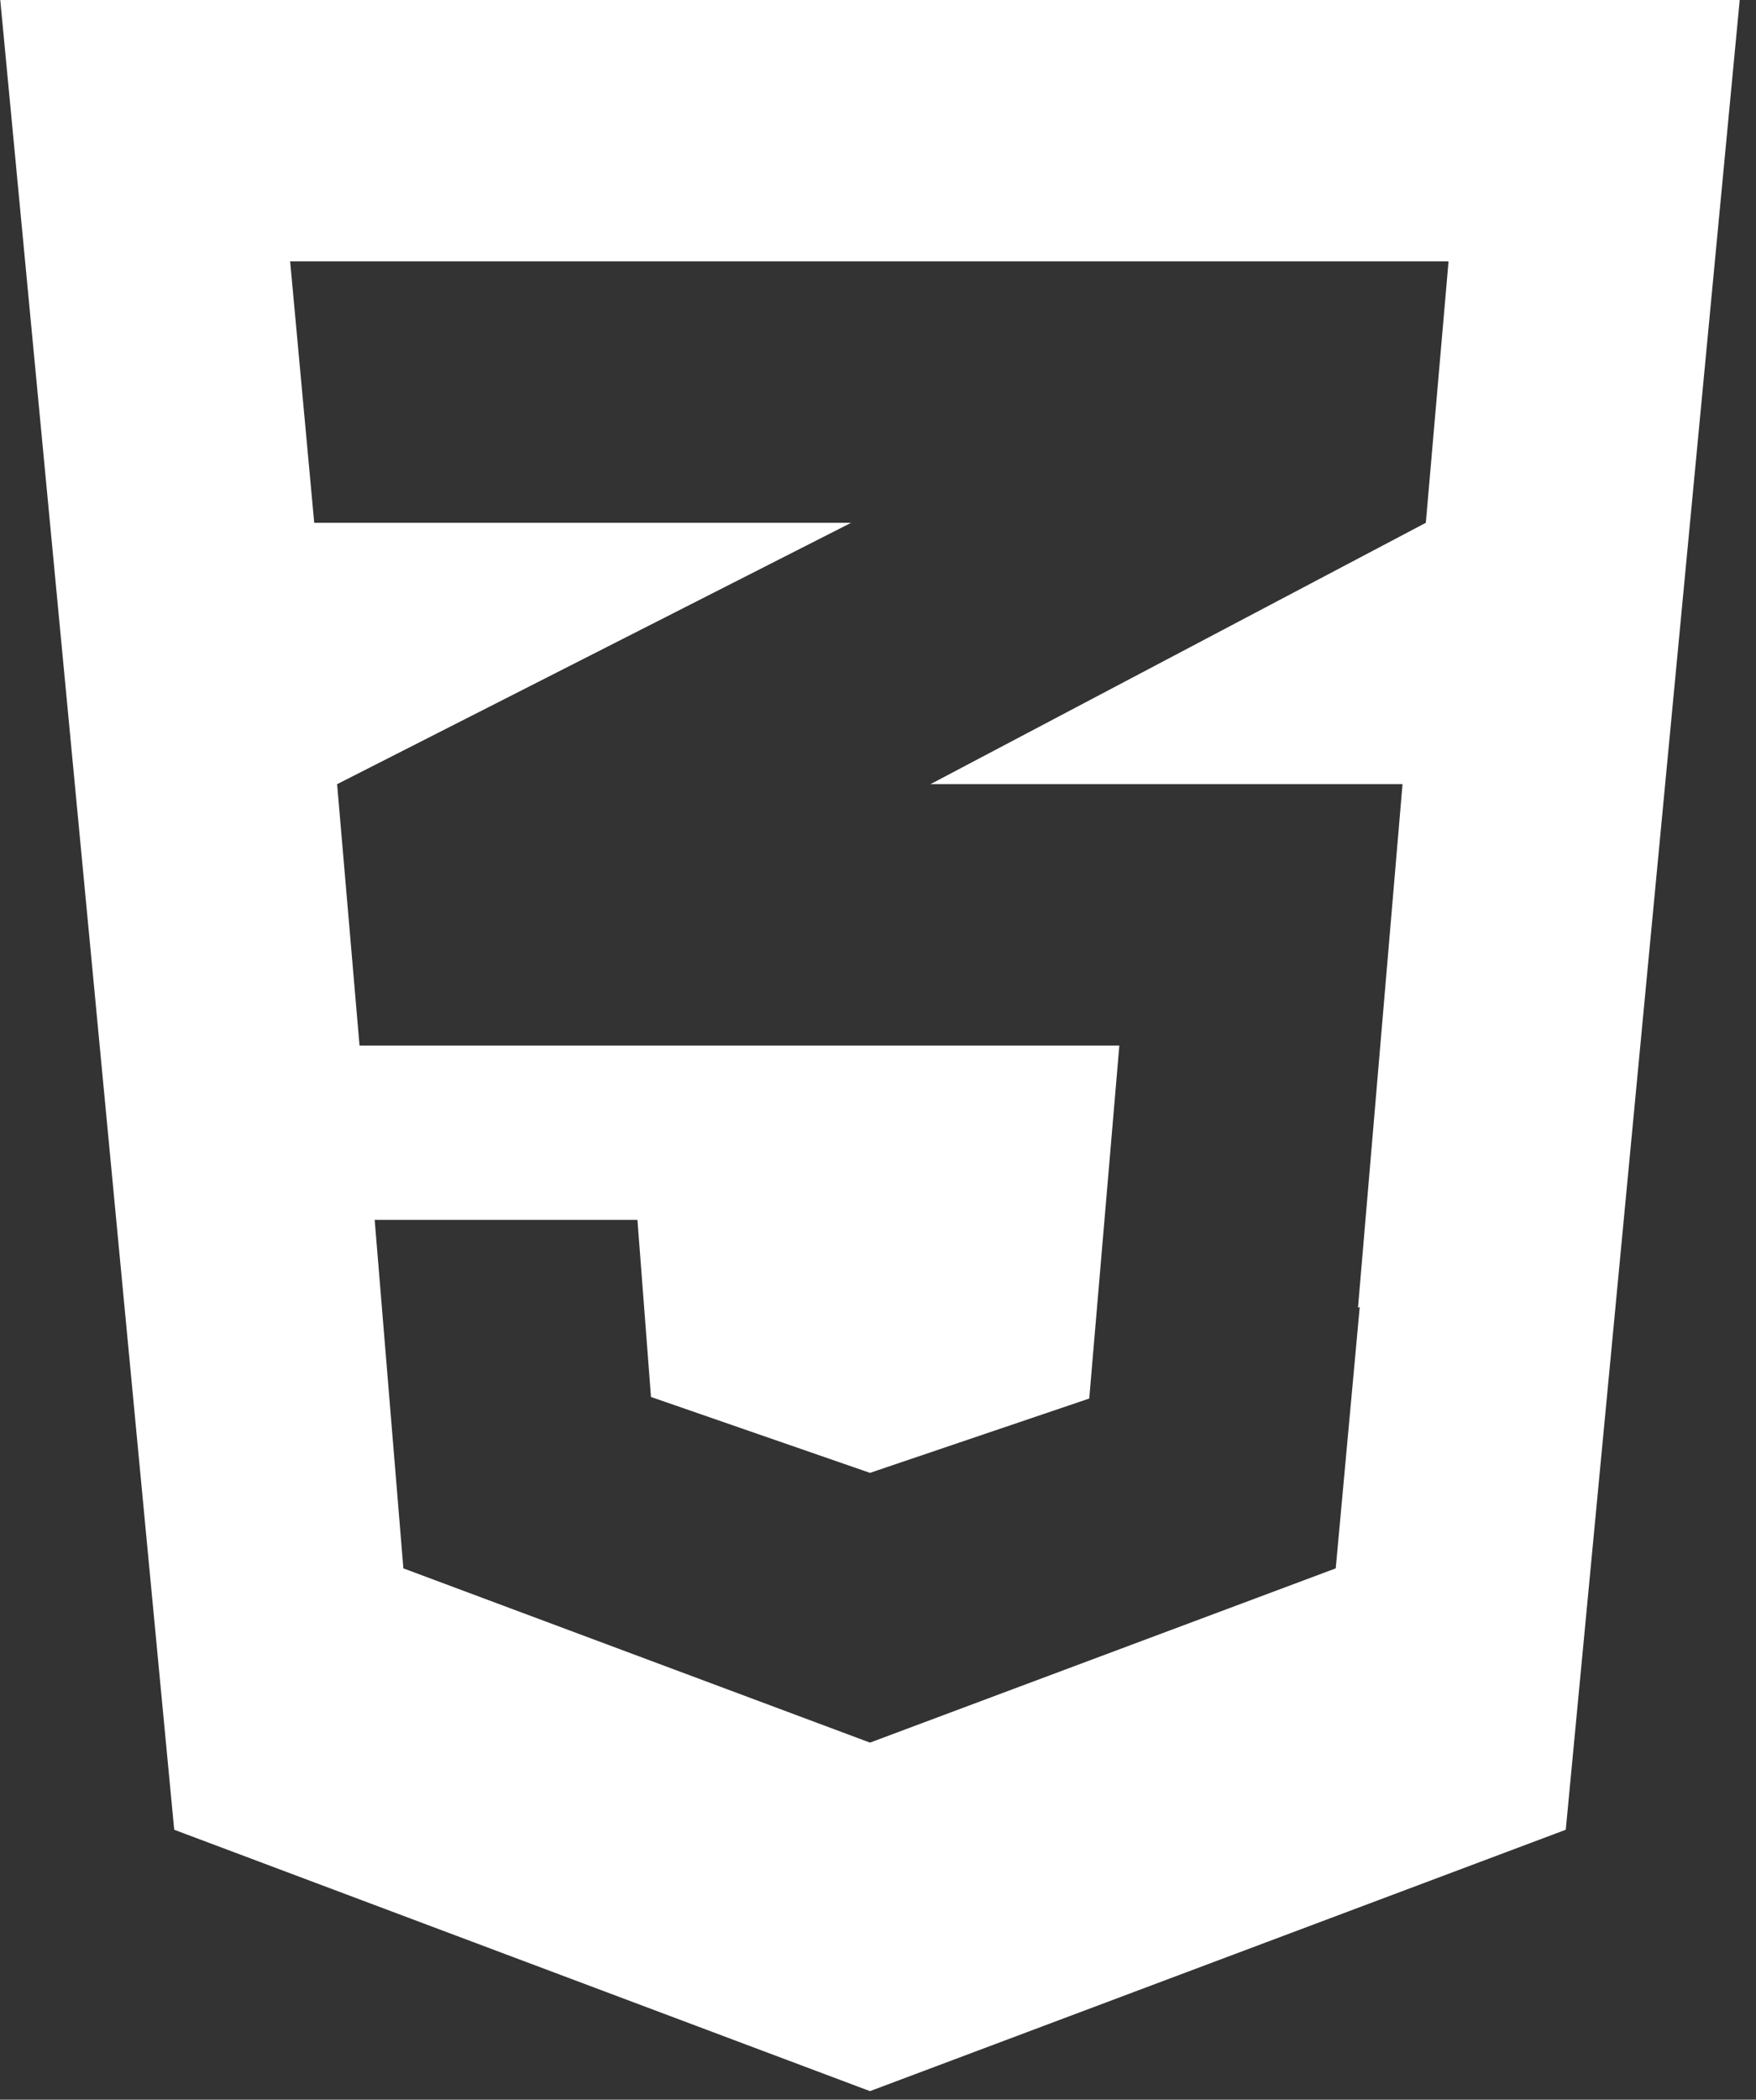<svg width="87" height="104" viewBox="0 0 87 104" fill="none" xmlns="http://www.w3.org/2000/svg">
<rect x="0" y="0" width="87" height="104" fill="#333333" stroke="none"/>
<path d="M0.013 0L8.631 90.631L43.103 103.578L77.575 90.631L86.193 0H0.013ZM14.37 12.947H71.767L70.642 25.895L46.098 38.842H69.487L67.281 64.771L67.367 64.737L66.178 77.684L43.103 86.315L19.985 77.684L18.563 60.421H31.581L32.253 69.195L43.103 72.954L53.966 69.272L55.457 51.789H17.813L16.702 38.842L42.168 25.895H15.568L14.375 12.947H14.37Z" fill="white"/>
</svg>
